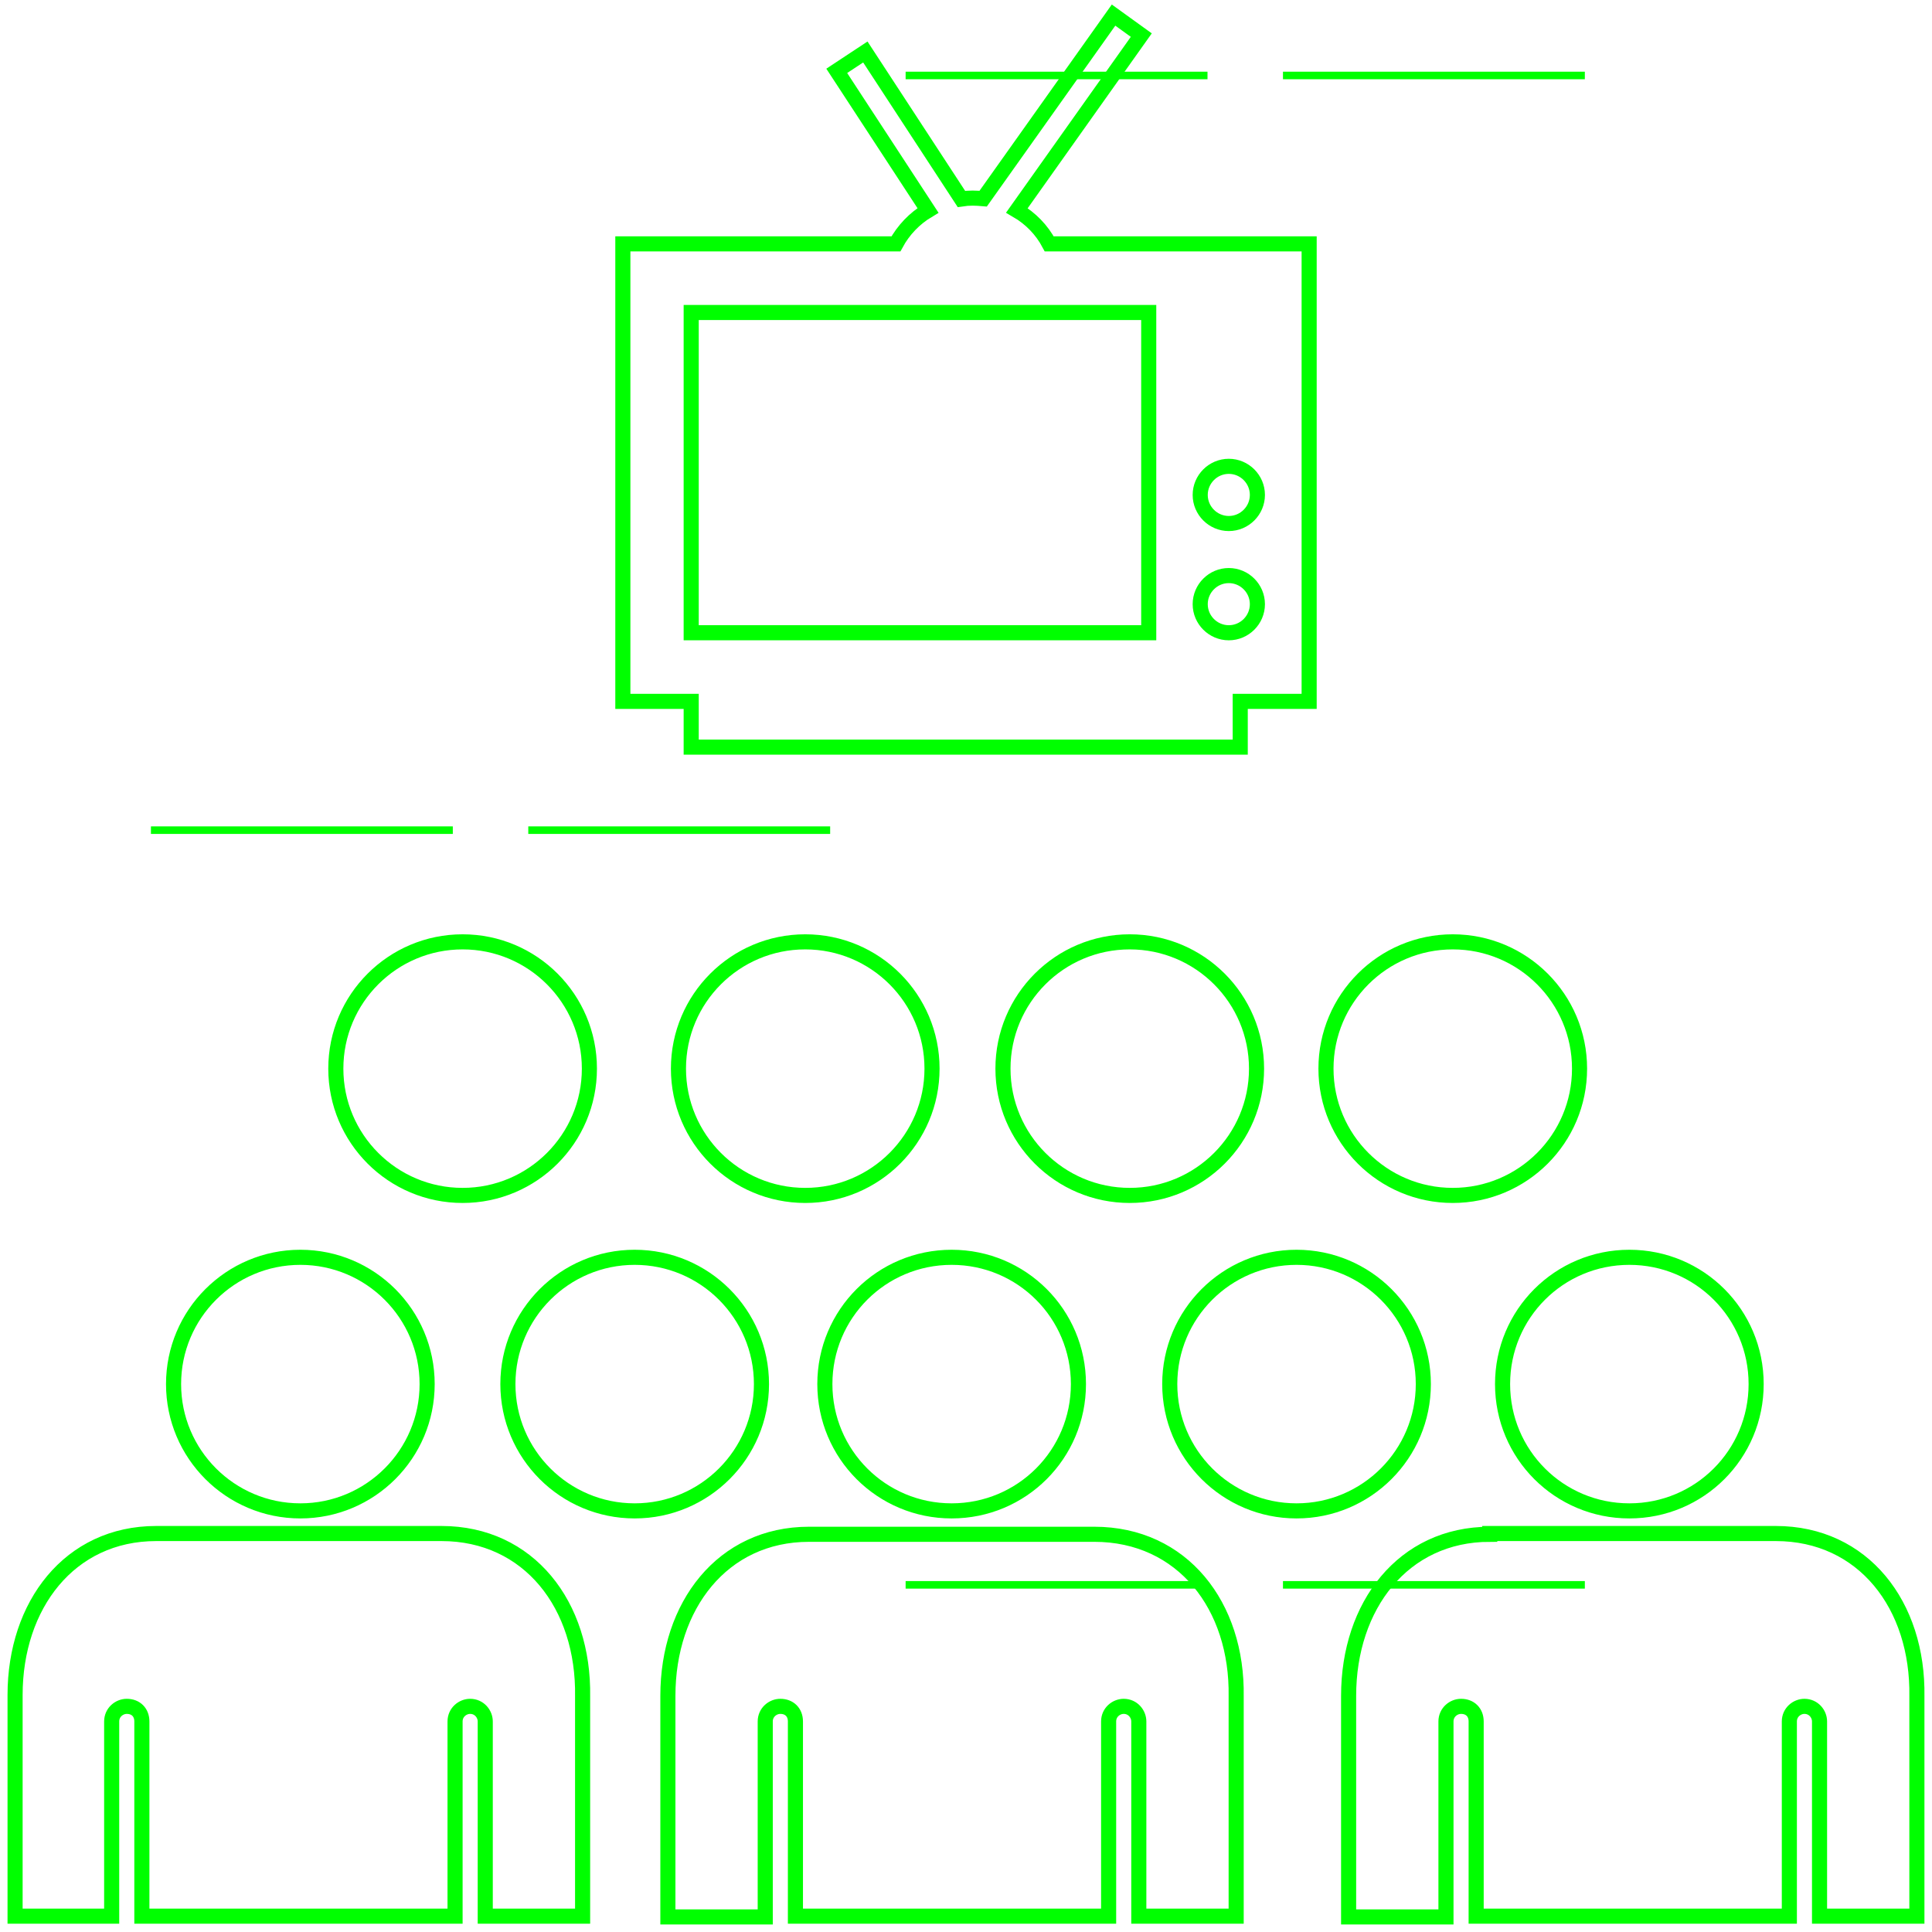 <svg
  width="64"
  height="64"
  fill="none"
  version="1.1"
  id="Layer_1"
  xmlns="http://www.w3.org/2000/svg"
  xmlns:xlink="http://www.w3.org/1999/xlink"
  viewBox="0 0 256 256"
  xml:space="preserve"
>
  <!-- Contenitore principale -->
  <g id="SVGRepo_bgCarrier" stroke-width="0"></g>
  
  <g id="SVGRepo_tracerCarrier" stroke-linecap="round" stroke-linejoin="round"></g>
  <g id="SVGRepo_iconCarrier">
  
    <!-- Corpo principale e dettagli in verde -->
    <path
      d="M192.498,124.8c9.278,0,16.8,7.522,16.8,16.8s-7.522,16.8-16.8,16.8s-16.8-7.522-16.8-16.8S183.22,124.8,192.498,124.8z M171.798,166.6c9.278,0,16.8,7.522,16.8,16.8s-7.522,16.8-16.8,16.8s-16.8-7.522-16.8-16.8S162.52,166.6,171.798,166.6z M144.998,203.3h-18.9h-18.9c-11.5,0-18.7,9.5-18.7,21.4V254h12.9v-25.9c0-1.2,1-2,2-2c1.2,0,2,0.8,2,2v25.8h41.5v-25.8 c0-1.2,1-2,2-2c1.2,0,2,1,2,2v25.8h12.9v-29.1C163.998,212.8,156.698,203.3,144.998,203.3z M149.698,124.8 c9.278,0,16.8,7.522,16.8,16.8s-7.522,16.8-16.8,16.8s-16.8-7.522-16.8-16.8S140.42,124.8,149.698,124.8z M199.098,183.4 c0,9.3,7.5,16.8,16.8,16.8s16.8-7.5,16.8-16.8s-7.5-16.8-16.8-16.8S199.098,174.1,199.098,183.4z M197.398,203.3 c-11.5,0-18.7,9.5-18.7,21.4V254h12.9v-25.9c0-1.2,1-2,2-2c1.2,0,2,0.8,2,2v25.8h41.5v-25.8c0-1.2,1-2,2-2c1.2,0,2,1,2,2v25.8h12.9 v-29.1c0.2-12.1-7.1-21.6-18.7-21.6h-18.9h-19V203.3z M39.798,166.6c9.278,0,16.8,7.522,16.8,16.8s-7.522,16.8-16.8,16.8 s-16.8-7.522-16.8-16.8S30.52,166.6,39.798,166.6z M14.798,253.9v-25.8c0-1.2,1-2,2-2c1.2,0,2,0.8,2,2v25.8h41.5v-25.8 c0-1.2,1-2,2-2c1.2,0,2,1,2,2v25.8h12.9v-29.1c0.2-12.1-7.1-21.6-18.7-21.6h-18.9h-18.9c-11.5,0-18.7,9.5-18.7,21.4v29.3 L14.798,253.9L14.798,253.9z M109.298,183.4c0,9.3,7.5,16.8,16.8,16.8c9.3,0,16.8-7.5,16.8-16.8s-7.5-16.8-16.8-16.8 S109.298,174.1,109.298,183.4z M61.298,124.8c9.278,0,16.8,7.522,16.8,16.8s-7.522,16.8-16.8,16.8s-16.8-7.522-16.8-16.8 S52.02,124.8,61.298,124.8z M106.698,124.8c9.278,0,16.8,7.522,16.8,16.8s-7.522,16.8-16.8,16.8s-16.8-7.522-16.8-16.8 S97.42,124.8,106.698,124.8z M84.098,166.6c9.278,0,16.8,7.522,16.8,16.8s-7.522,16.8-16.8,16.8s-16.8-7.522-16.8-16.8 S74.82,166.6,84.098,166.6z M173.469,32.313v60.625h-9.132V99h-72.75v-6.063h-9.056V32.313h36.186 c0.985-1.819,2.463-3.372,4.244-4.433L110.873,9.389l3.789-2.501l12.731,19.476c0.493-0.076,0.985-0.114,1.478-0.114 c0.493,0,0.947,0.038,1.402,0.076L147.552,2l3.675,2.652l-16.482,23.227c1.819,1.061,3.296,2.577,4.282,4.433H173.469z M152.212,41.406H91.587v42.438h60.625V41.406z M166.611,80.055c0-2.084-1.705-3.789-3.789-3.789s-3.789,1.705-3.789,3.789 s1.705,3.789,3.789,3.789S166.611,82.139,166.611,80.055z M166.611,65.58c0-2.084-1.705-3.789-3.789-3.789s-3.789,1.705-3.789,3.789 c0,2.084,1.705,3.789,3.789,3.789S166.611,67.664,166.611,65.58z"
      stroke="#0f0"
      stroke-width="2"
      fill="none"
    />
    <!-- Linee orizzontali stile glitch -->
  <line x1="20" y1="110" x2="120" y2="110" stroke="#0f0" stroke-dasharray="40 10"/>
  <line x1="120" y1="210" x2="220" y2="210" stroke="#0f0" stroke-dasharray="40 10"/>
  <line x1="120" y1="10" x2="220" y2="10" stroke="#0f0" stroke-dasharray="40 10"/>


  </g>
</svg>